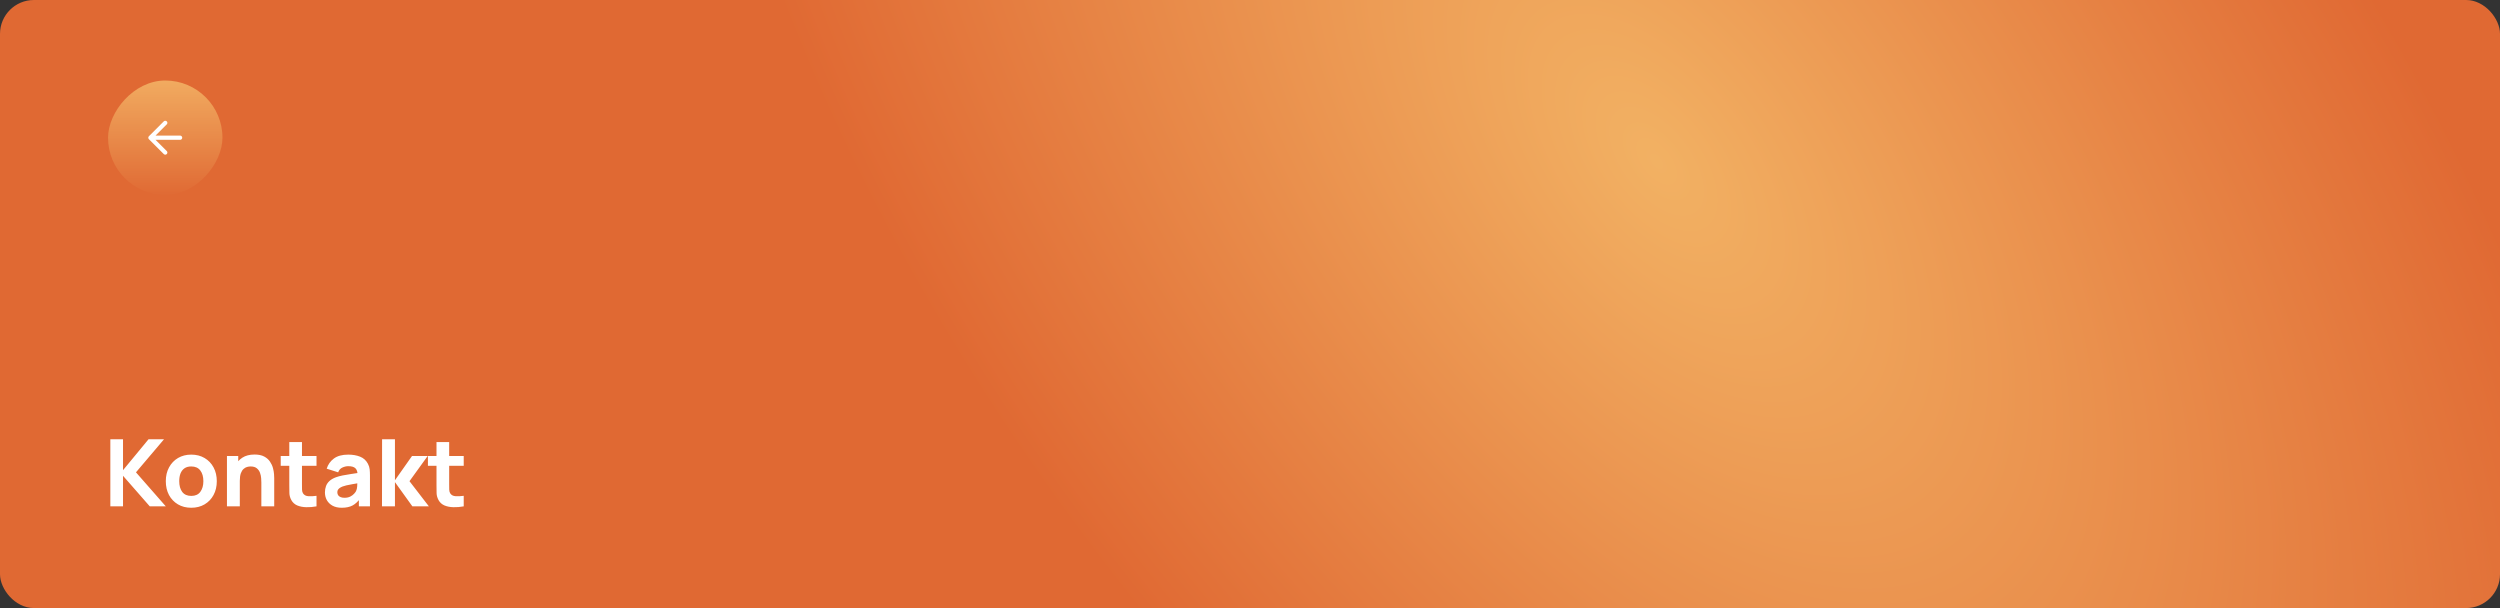 <svg width="1180" height="287" viewBox="0 0 1180 287" fill="none" xmlns="http://www.w3.org/2000/svg">
<rect x="0" y="0" width="1180" height="287" fill="#333333" stroke="none"/>
<rect width="1180" height="287" rx="16" fill="url(#paint0_radial_39_1119)"/>
<path d="M52.08 239V207.32H58.064V221.928L70.12 207.32H77.424L64.18 222.94L78.26 239H70.692L58.064 224.568V239H52.08ZM90.272 239.66C87.881 239.66 85.784 239.125 83.98 238.054C82.176 236.983 80.768 235.509 79.756 233.632C78.759 231.74 78.26 229.569 78.26 227.12C78.26 224.641 78.773 222.463 79.8 220.586C80.827 218.694 82.242 217.22 84.046 216.164C85.85 215.108 87.925 214.58 90.272 214.58C92.663 214.58 94.76 215.115 96.564 216.186C98.383 217.257 99.798 218.738 100.81 220.63C101.822 222.507 102.328 224.671 102.328 227.12C102.328 229.584 101.815 231.762 100.788 233.654C99.776 235.531 98.361 237.005 96.542 238.076C94.738 239.132 92.648 239.66 90.272 239.66ZM90.272 234.072C92.193 234.072 93.623 233.427 94.562 232.136C95.515 230.831 95.992 229.159 95.992 227.12C95.992 225.008 95.508 223.321 94.54 222.06C93.587 220.799 92.164 220.168 90.272 220.168C88.967 220.168 87.896 220.461 87.06 221.048C86.224 221.635 85.601 222.449 85.19 223.49C84.794 224.531 84.596 225.741 84.596 227.12C84.596 229.247 85.073 230.941 86.026 232.202C86.994 233.449 88.409 234.072 90.272 234.072ZM123.358 239V227.78C123.358 227.237 123.329 226.548 123.27 225.712C123.211 224.861 123.028 224.011 122.72 223.16C122.412 222.309 121.906 221.598 121.202 221.026C120.513 220.454 119.53 220.168 118.254 220.168C117.741 220.168 117.191 220.249 116.604 220.41C116.017 220.571 115.467 220.887 114.954 221.356C114.441 221.811 114.015 222.485 113.678 223.38C113.355 224.275 113.194 225.463 113.194 226.944L109.762 225.316C109.762 223.439 110.143 221.679 110.906 220.036C111.669 218.393 112.813 217.066 114.338 216.054C115.878 215.042 117.814 214.536 120.146 214.536C122.009 214.536 123.527 214.851 124.7 215.482C125.873 216.113 126.783 216.912 127.428 217.88C128.088 218.848 128.557 219.86 128.836 220.916C129.115 221.957 129.283 222.911 129.342 223.776C129.401 224.641 129.43 225.272 129.43 225.668V239H123.358ZM107.122 239V215.24H112.446V223.116H113.194V239H107.122ZM149.395 239C147.752 239.308 146.139 239.44 144.555 239.396C142.985 239.367 141.577 239.095 140.331 238.582C139.099 238.054 138.16 237.211 137.515 236.052C136.928 234.967 136.62 233.867 136.591 232.752C136.561 231.623 136.547 230.347 136.547 228.924V208.64H142.531V228.572C142.531 229.496 142.538 230.332 142.553 231.08C142.582 231.813 142.736 232.4 143.015 232.84C143.543 233.676 144.386 234.131 145.545 234.204C146.703 234.277 147.987 234.219 149.395 234.028V239ZM132.499 219.86V215.24H149.395V219.86H132.499ZM161.289 239.66C159.588 239.66 158.143 239.337 156.955 238.692C155.782 238.032 154.887 237.159 154.271 236.074C153.67 234.974 153.369 233.764 153.369 232.444C153.369 231.344 153.538 230.339 153.875 229.43C154.213 228.521 154.755 227.721 155.503 227.032C156.266 226.328 157.285 225.741 158.561 225.272C159.441 224.949 160.49 224.663 161.707 224.414C162.925 224.165 164.303 223.93 165.843 223.71C167.383 223.475 169.077 223.219 170.925 222.94L168.769 224.128C168.769 222.72 168.432 221.686 167.757 221.026C167.083 220.366 165.953 220.036 164.369 220.036C163.489 220.036 162.573 220.249 161.619 220.674C160.666 221.099 159.999 221.855 159.617 222.94L154.205 221.224C154.807 219.259 155.936 217.66 157.593 216.428C159.251 215.196 161.509 214.58 164.369 214.58C166.467 214.58 168.329 214.903 169.957 215.548C171.585 216.193 172.817 217.308 173.653 218.892C174.123 219.772 174.401 220.652 174.489 221.532C174.577 222.412 174.621 223.395 174.621 224.48V239H169.385V234.116L170.133 235.128C168.975 236.727 167.721 237.885 166.371 238.604C165.037 239.308 163.343 239.66 161.289 239.66ZM162.565 234.952C163.665 234.952 164.589 234.761 165.337 234.38C166.1 233.984 166.701 233.537 167.141 233.038C167.596 232.539 167.904 232.121 168.065 231.784C168.373 231.139 168.549 230.391 168.593 229.54C168.652 228.675 168.681 227.956 168.681 227.384L170.441 227.824C168.667 228.117 167.229 228.367 166.129 228.572C165.029 228.763 164.142 228.939 163.467 229.1C162.793 229.261 162.199 229.437 161.685 229.628C161.099 229.863 160.622 230.119 160.255 230.398C159.903 230.662 159.639 230.955 159.463 231.278C159.302 231.601 159.221 231.96 159.221 232.356C159.221 232.899 159.353 233.368 159.617 233.764C159.896 234.145 160.285 234.439 160.783 234.644C161.282 234.849 161.876 234.952 162.565 234.952ZM180.298 239L180.342 207.32H186.414V226.68L194.466 215.24H201.858L193.278 227.12L202.43 239H194.642L186.414 227.56V239H180.298ZM218.875 239C217.232 239.308 215.619 239.44 214.035 239.396C212.466 239.367 211.058 239.095 209.811 238.582C208.579 238.054 207.64 237.211 206.995 236.052C206.408 234.967 206.1 233.867 206.071 232.752C206.042 231.623 206.027 230.347 206.027 228.924V208.64H212.011V228.572C212.011 229.496 212.018 230.332 212.033 231.08C212.062 231.813 212.216 232.4 212.495 232.84C213.023 233.676 213.866 234.131 215.025 234.204C216.184 234.277 217.467 234.219 218.875 234.028V239ZM201.979 219.86V215.24H218.875V219.86H201.979Z" fill="white"/>
<rect width="54" height="54" rx="27" transform="matrix(-1 0 0 1 105 38)" fill="url(#paint1_linear_39_1119)"/>
<path d="M85 65H71M71 65L78 58M71 65L78 72" stroke="white" stroke-width="2" stroke-linecap="round" stroke-linejoin="round"/>
<defs>
<radialGradient id="paint0_radial_39_1119" cx="0" cy="0" r="1" gradientUnits="userSpaceOnUse" gradientTransform="translate(782.885 76.515) rotate(141.551) scale(324.524 628.275)">
<stop stop-color="#F2B163"/>
<stop offset="1" stop-color="#E06933"/>
</radialGradient>
<linearGradient id="paint1_linear_39_1119" x1="27" y1="0" x2="27" y2="54" gradientUnits="userSpaceOnUse">
<stop stop-color="#F1AB60"/>
<stop offset="1" stop-color="#E06A34"/>
</linearGradient>
</defs>
</svg>
